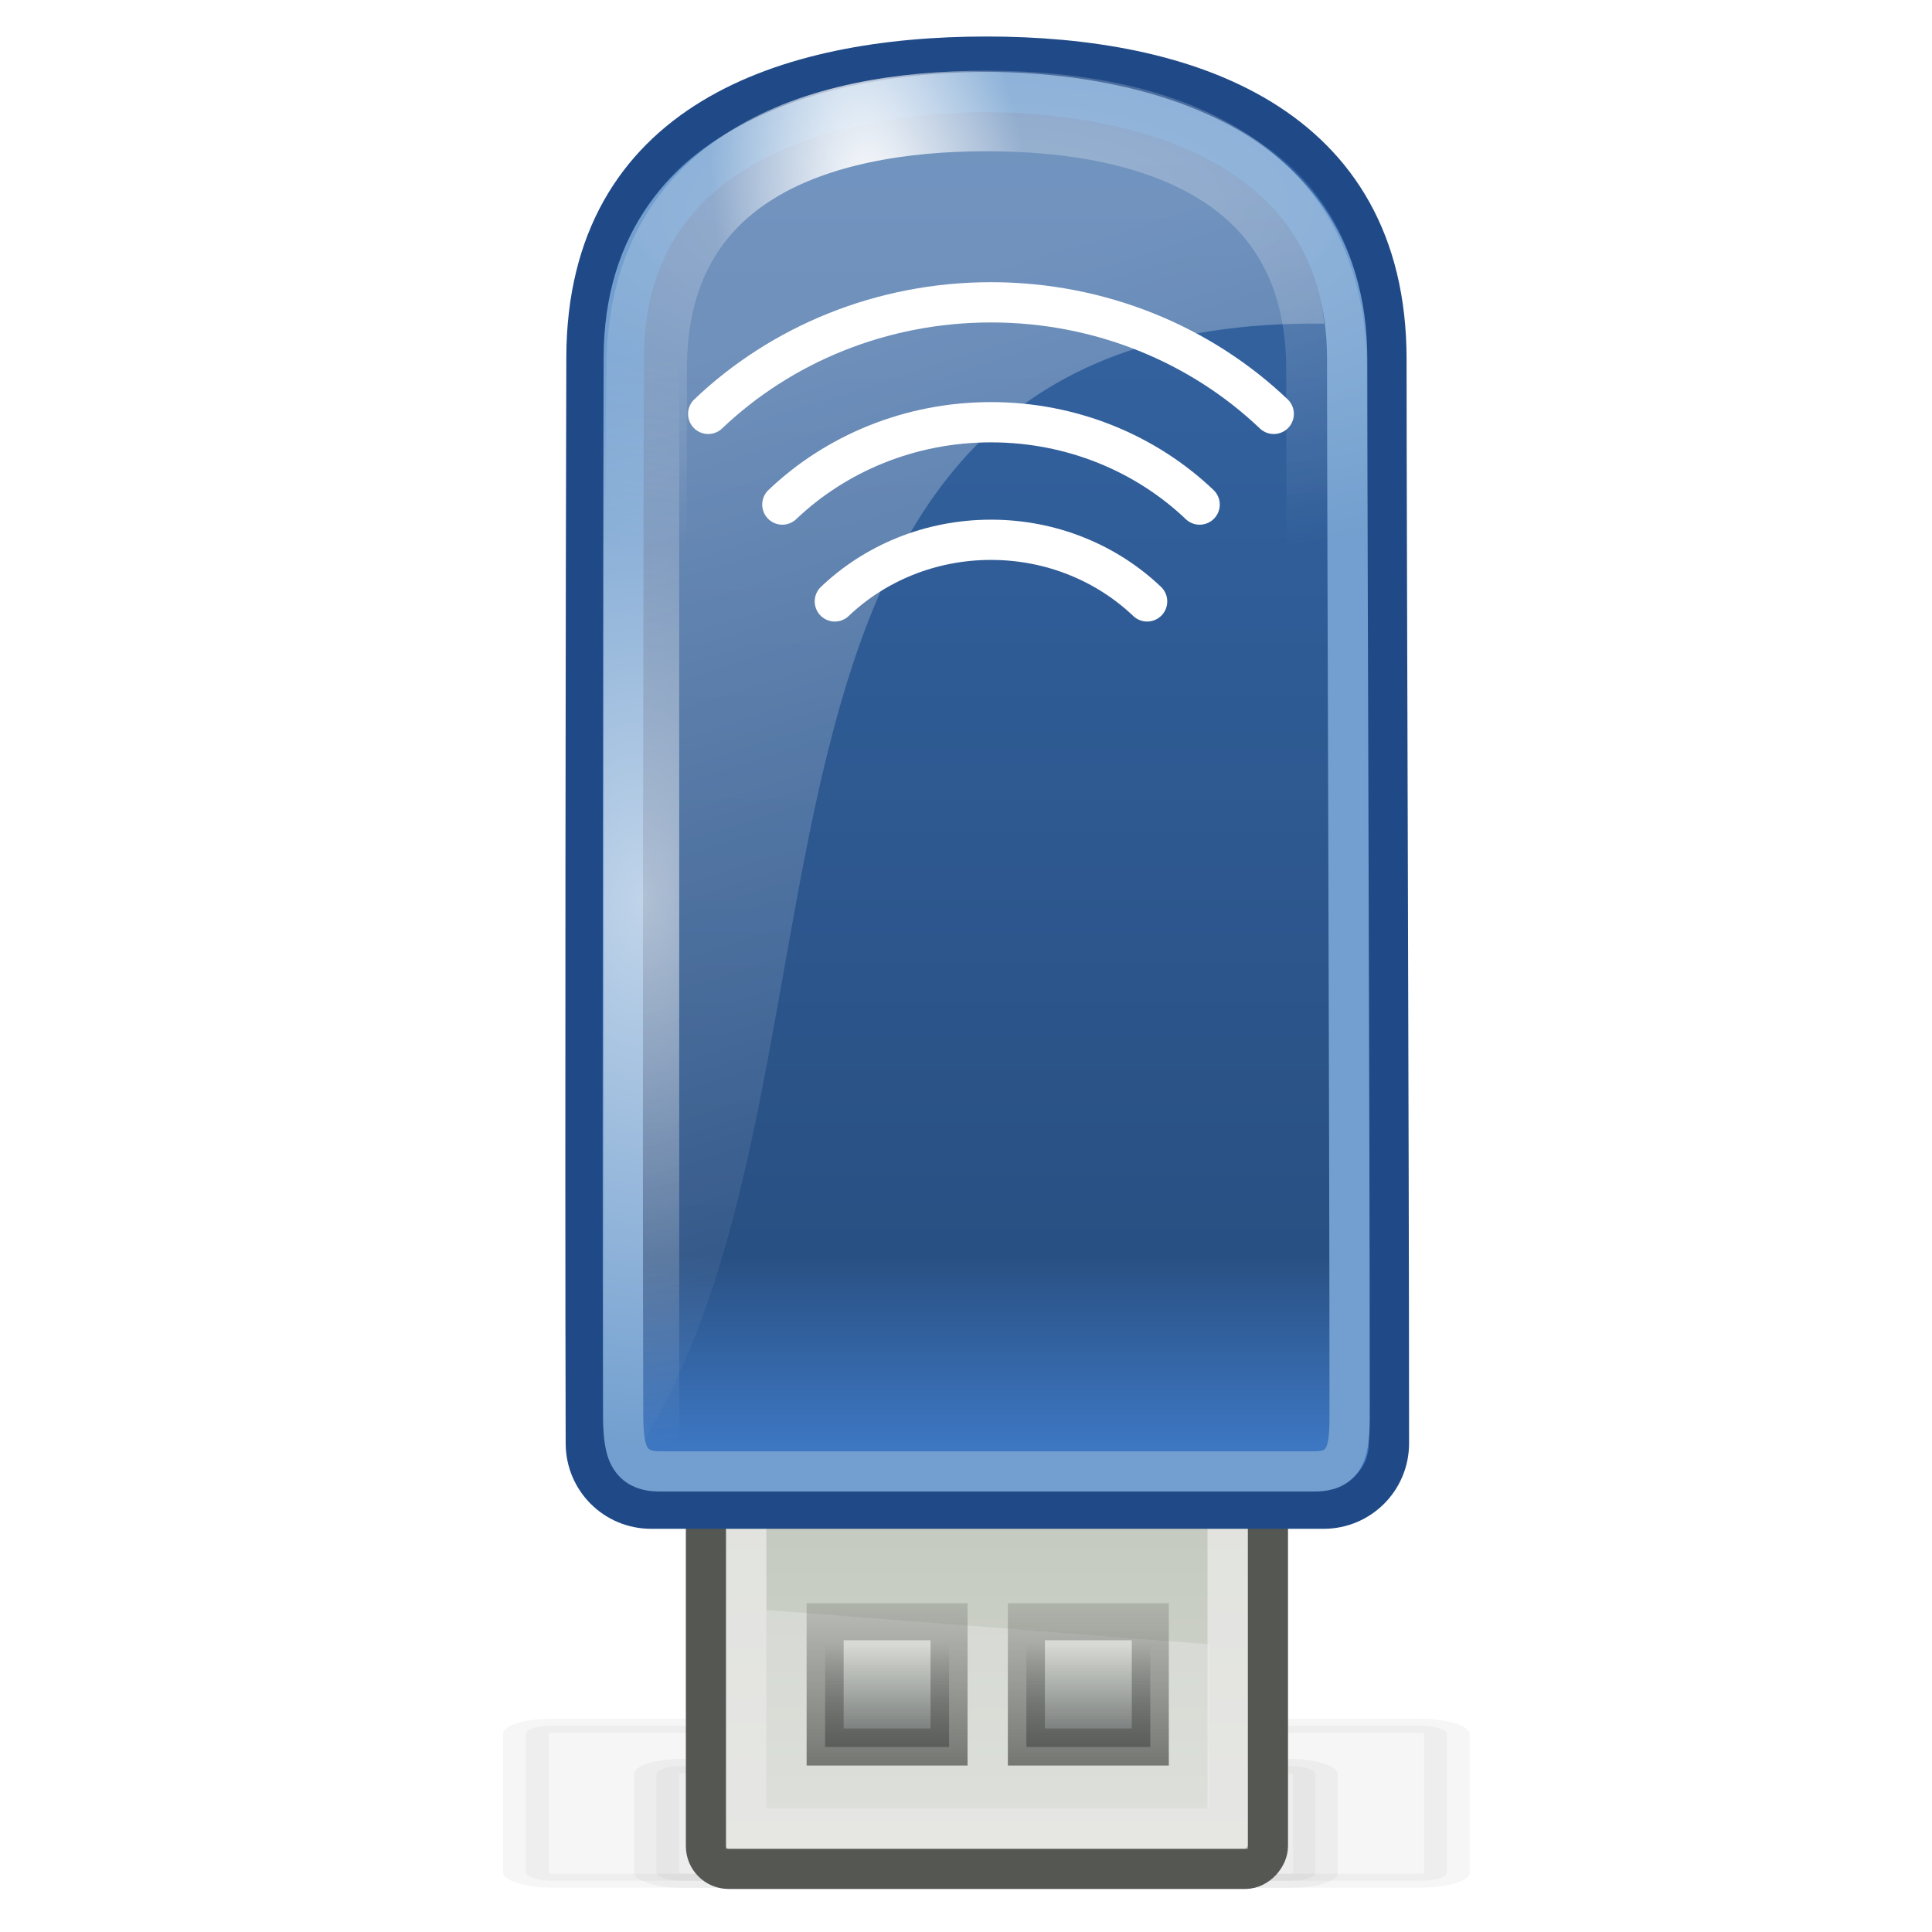 <?xml version="1.0" encoding="UTF-8" standalone="no"?>
<!-- Created with Inkscape (http://www.inkscape.org/) -->
<svg
   xmlns:dc="http://purl.org/dc/elements/1.1/"
   xmlns:cc="http://creativecommons.org/ns#"
   xmlns:rdf="http://www.w3.org/1999/02/22-rdf-syntax-ns#"
   xmlns:svg="http://www.w3.org/2000/svg"
   xmlns="http://www.w3.org/2000/svg"
   xmlns:xlink="http://www.w3.org/1999/xlink"
   xmlns:sodipodi="http://sodipodi.sourceforge.net/DTD/sodipodi-0.dtd"
   xmlns:inkscape="http://www.inkscape.org/namespaces/inkscape"
   width="48px"
   height="48px"
   id="svg7429"
   sodipodi:version="0.32"
   inkscape:version="0.45+devel"
   sodipodi:docbase="/home/bellaich/Desktop/cantos/tango/devices/usb-wifi-adapter/scalable"
   sodipodi:docname="usb-wifi.svg"
   inkscape:output_extension="org.inkscape.output.svg.inkscape"
   inkscape:export-filename="/home/bellaich/usb-wifi.png"
   inkscape:export-xdpi="90"
   inkscape:export-ydpi="90">
  <defs
     id="defs7431">
    <linearGradient
       inkscape:collect="always"
       id="linearGradient5469">
      <stop
         style="stop-color:#ffffff;stop-opacity:1;"
         offset="0"
         id="stop5471" />
      <stop
         style="stop-color:#ffffff;stop-opacity:0;"
         offset="1"
         id="stop5473" />
    </linearGradient>
    <linearGradient
       id="linearGradient5449">
      <stop
         style="stop-color:#3465a4;stop-opacity:1;"
         offset="0"
         id="stop5451" />
      <stop
         id="stop5465"
         offset="0.854"
         style="stop-color:#295083;stop-opacity:1" />
      <stop
         style="stop-color:#3d77c2;stop-opacity:1"
         offset="1"
         id="stop5453" />
    </linearGradient>
    <linearGradient
       inkscape:collect="always"
       id="linearGradient5421">
      <stop
         style="stop-color:#ffffff;stop-opacity:1;"
         offset="0"
         id="stop5423" />
      <stop
         style="stop-color:#ffffff;stop-opacity:0;"
         offset="1"
         id="stop5425" />
    </linearGradient>
    <linearGradient
       inkscape:collect="always"
       id="linearGradient4862">
      <stop
         style="stop-color:#ffffff;stop-opacity:1;"
         offset="0"
         id="stop4864" />
      <stop
         style="stop-color:#ffffff;stop-opacity:0;"
         offset="1"
         id="stop4866" />
    </linearGradient>
    <linearGradient
       id="linearGradient3494">
      <stop
         id="stop3496"
         offset="0"
         style="stop-color:#2e3436;stop-opacity:0.825;" />
      <stop
         id="stop3498"
         offset="1"
         style="stop-color:#2e3436;stop-opacity:0;" />
    </linearGradient>
    <linearGradient
       id="linearGradient3506">
      <stop
         id="stop3508"
         offset="0"
         style="stop-color:#555753;stop-opacity:1;" />
      <stop
         id="stop3510"
         offset="1"
         style="stop-color:#555753;stop-opacity:0.227;" />
    </linearGradient>
    <filter
       id="filter3974"
       inkscape:collect="always">
      <feGaussianBlur
         id="feGaussianBlur3976"
         stdDeviation="0.569"
         inkscape:collect="always" />
    </filter>
    <linearGradient
       id="linearGradient3161">
      <stop
         style="stop-color:#d3d7cf;stop-opacity:1;"
         offset="0"
         id="stop3163" />
      <stop
         style="stop-color:#bbc1b5;stop-opacity:1;"
         offset="1"
         id="stop3165" />
    </linearGradient>
    <linearGradient
       inkscape:collect="always"
       xlink:href="#linearGradient3494"
       id="linearGradient3868"
       gradientUnits="userSpaceOnUse"
       gradientTransform="matrix(1.325,0,0,1.325,4.4845161e-2,-52.929)"
       x1="20.405"
       y1="6.988"
       x2="20.405"
       y2="9.119" />
    <linearGradient
       inkscape:collect="always"
       xlink:href="#linearGradient3506"
       id="linearGradient3870"
       gradientUnits="userSpaceOnUse"
       gradientTransform="matrix(1.325,0,0,1.325,4.4845161e-2,-52.929)"
       x1="21.718"
       y1="6.18"
       x2="21.718"
       y2="10.01" />
    <linearGradient
       inkscape:collect="always"
       xlink:href="#linearGradient3494"
       id="linearGradient3874"
       gradientUnits="userSpaceOnUse"
       gradientTransform="matrix(1.325,0,0,1.325,-4.955,-52.929)"
       x1="20.405"
       y1="6.988"
       x2="20.405"
       y2="9.119" />
    <linearGradient
       inkscape:collect="always"
       xlink:href="#linearGradient3506"
       id="linearGradient3876"
       gradientUnits="userSpaceOnUse"
       gradientTransform="matrix(1.325,0,0,1.325,-4.955,-52.929)"
       x1="21.718"
       y1="6.18"
       x2="21.718"
       y2="10.01" />
    <linearGradient
       inkscape:collect="always"
       xlink:href="#linearGradient3161"
       id="linearGradient3880"
       gradientUnits="userSpaceOnUse"
       gradientTransform="matrix(1,0,0,0.938,3.04,-28.15)"
       x1="23.335"
       y1="-18.569"
       x2="23.335"
       y2="-4.123" />
    <linearGradient
       inkscape:collect="always"
       xlink:href="#linearGradient4862"
       id="linearGradient4868"
       x1="20.972"
       y1="7.229"
       x2="29.02"
       y2="32.577"
       gradientUnits="userSpaceOnUse"
       gradientTransform="translate(0.461,0.586)" />
    <filter
       inkscape:collect="always"
       id="filter5415"
       x="-0.196"
       width="1.391"
       y="-0.3"
       height="1.6">
      <feGaussianBlur
         inkscape:collect="always"
         stdDeviation="1.215"
         id="feGaussianBlur5417" />
    </filter>
    <radialGradient
       inkscape:collect="always"
       xlink:href="#linearGradient5421"
       id="radialGradient5427"
       cx="24.527"
       cy="10.649"
       fx="24.527"
       fy="10.649"
       r="10.981"
       gradientTransform="matrix(2.03,-1.9483939e-2,7.77141e-3,0.821,-25.339,-3.124)"
       gradientUnits="userSpaceOnUse" />
    <filter
       inkscape:collect="always"
       id="filter5445">
      <feGaussianBlur
         inkscape:collect="always"
         stdDeviation="0.595"
         id="feGaussianBlur5447" />
    </filter>
    <linearGradient
       inkscape:collect="always"
       xlink:href="#linearGradient5449"
       id="linearGradient5455"
       x1="24.527"
       y1="3.445"
       x2="24.527"
       y2="35.945"
       gradientUnits="userSpaceOnUse" />
    <radialGradient
       inkscape:collect="always"
       xlink:href="#linearGradient5469"
       id="radialGradient5475"
       cx="17.312"
       cy="22.375"
       fx="17.312"
       fy="22.375"
       r="0.938"
       gradientTransform="matrix(8.467,0,0,14.4,-130.642,-299.825)"
       gradientUnits="userSpaceOnUse" />
    <radialGradient
       inkscape:collect="always"
       xlink:href="#linearGradient5421"
       id="radialGradient5481"
       gradientUnits="userSpaceOnUse"
       gradientTransform="matrix(0.356,-5.1680447e-2,0.118,0.813,14.549,-2.244)"
       cx="16.665"
       cy="10.367"
       fx="16.665"
       fy="10.367"
       r="10.981" />
  </defs>
  <sodipodi:namedview
     id="base"
     pagecolor="#ffffff"
     bordercolor="#666666"
     borderopacity="1.0"
     inkscape:pageopacity="0.0"
     inkscape:pageshadow="2"
     inkscape:zoom="1"
     inkscape:cx="73.792739"
     inkscape:cy="-47.617306"
     inkscape:current-layer="layer1"
     showgrid="true"
     inkscape:grid-bbox="true"
     inkscape:document-units="px"
     showguides="true"
     inkscape:guide-bbox="true"
     inkscape:showpageshadow="false"
     inkscape:window-width="1083"
     inkscape:window-height="848"
     inkscape:window-x="351"
     inkscape:window-y="36">
    <inkscape:grid
       type="xygrid"
       id="grid5477" />
  </sodipodi:namedview>
  <g
     id="layer1"
     inkscape:label="Layer 1"
     inkscape:groupmode="layer">
    <rect
       inkscape:export-ydpi="90"
       inkscape:export-xdpi="90"
       inkscape:export-filename="/home/christian/graphics/usb-icons.png"
       ry="0.412"
       rx="0.398"
       y="2.03"
       x="6.5"
       height="7.97"
       width="14.5"
       id="rect4816"
       style="opacity:0.193;fill:#000000;fill-opacity:1;stroke:#000000;stroke-width:0.717;stroke-linejoin:miter;stroke-miterlimit:4;stroke-dasharray:none;stroke-opacity:1;filter:url(#filter5415)"
       transform="matrix(1.578,0,0,0.483,2.809,41.895)" />
    <rect
       transform="matrix(1.129,0,0,0.358,8.973,43.149)"
       style="opacity:0.193;fill:#000000;fill-opacity:1;stroke:#000000;stroke-width:0.985;stroke-linejoin:miter;stroke-miterlimit:4;stroke-dasharray:none;stroke-opacity:1;filter:url(#filter3974)"
       id="rect3891"
       width="14.5"
       height="7.97"
       x="6.5"
       y="2.03"
       rx="0.556"
       ry="0.556"
       inkscape:export-filename="/home/christian/graphics/usb-icons.png"
       inkscape:export-xdpi="90"
       inkscape:export-ydpi="90" />
    <g
       id="g3883">
      <rect
         ry="0.625"
         rx="0.625"
         y="35.054"
         x="18.96"
         height="9.529"
         width="11.325"
         id="rect4383"
         style="fill:#ffffff;fill-opacity:1;stroke:none;stroke-width:0.266;stroke-miterlimit:4;stroke-dasharray:none;stroke-opacity:1" />
      <rect
         transform="scale(1,-1)"
         inkscape:export-ydpi="90"
         inkscape:export-xdpi="90"
         inkscape:export-filename="/home/christian/graphics/usb-icons.png"
         ry="0.565"
         rx="0.565"
         y="-46.431"
         x="17.54"
         height="14.931"
         width="13.96"
         id="rect3448"
         style="fill:url(#linearGradient3880);fill-opacity:1;stroke:#555753;stroke-width:1;stroke-linejoin:miter;stroke-miterlimit:4;stroke-dasharray:none;stroke-opacity:1" />
      <path
         inkscape:export-ydpi="90"
         inkscape:export-xdpi="90"
         inkscape:export-filename="/home/christian/graphics/usb-icons.png"
         style="opacity:0.363;fill:#eeeeec;fill-opacity:1;stroke:none;stroke-width:1;stroke-linejoin:miter;stroke-miterlimit:4;stroke-opacity:1"
         d="M 19.04,44.931 L 30.04,44.931 L 30.04,40.852 L 19.04,40 L 19.04,44.931 z "
         id="path3562"
         sodipodi:nodetypes="ccccc" />
      <rect
         transform="scale(1,-1)"
         inkscape:export-ydpi="90"
         inkscape:export-xdpi="90"
         inkscape:export-filename="/home/christian/graphics/usb-icons.png"
         style="opacity:0.882;fill:url(#linearGradient3874);fill-opacity:1;stroke:url(#linearGradient3876);stroke-width:0.92;stroke-linejoin:miter;stroke-miterlimit:4;stroke-dasharray:none;stroke-opacity:1"
         id="rect3450"
         width="3.079"
         height="3.113"
         x="20.5"
         y="-43.404" />
      <rect
         transform="scale(1,-1)"
         inkscape:export-ydpi="90"
         inkscape:export-xdpi="90"
         inkscape:export-filename="/home/christian/graphics/usb-icons.png"
         style="opacity:0.715;fill:none;fill-opacity:1;stroke:#eeeeec;stroke-width:1;stroke-linejoin:miter;stroke-miterlimit:4;stroke-dasharray:none;stroke-opacity:1"
         id="rect3458"
         width="11.96"
         height="13.035"
         x="18.54"
         y="-45.431" />
      <rect
         y="-43.404"
         x="25.5"
         height="3.113"
         width="3.079"
         id="rect2874"
         style="opacity:0.882;fill:url(#linearGradient3868);fill-opacity:1;stroke:url(#linearGradient3870);stroke-width:0.92;stroke-linejoin:miter;stroke-miterlimit:4;stroke-dasharray:none;stroke-opacity:1"
         inkscape:export-filename="/home/christian/graphics/usb-icons.png"
         inkscape:export-xdpi="90"
         inkscape:export-ydpi="90"
         transform="scale(1,-1)" />
    </g>
    <path
       style="fill:url(#linearGradient5455);fill-opacity:1;stroke:#204a87;stroke-width:1;stroke-linecap:round;stroke-linejoin:round;stroke-miterlimit:4;stroke-opacity:1;display:inline"
       d="M 24.512,1.407 C 29.458,1.407 34.445,3.05 34.446,8.922 C 34.447,13.493 34.508,28.48 34.508,35.858 C 34.508,36.759 33.783,37.483 32.883,37.483 L 16.179,37.483 C 15.278,37.483 14.554,36.759 14.554,35.858 C 14.533,28.456 14.556,13.453 14.57,8.874 C 14.587,3.012 19.565,1.407 24.512,1.407 z "
       id="rect5391"
       sodipodi:nodetypes="csccccsz" />
    <path
       style="opacity:0.3;fill:url(#linearGradient4868);fill-opacity:1;stroke:none;stroke-width:1;stroke-linecap:round;stroke-linejoin:round;stroke-miterlimit:4;stroke-opacity:1;display:inline"
       d="M 15.461,7.482 C 17.767,2.85 21.041,2.732 24.56,2.773 C 28.85,2.713 32.616,4.503 32.9,8.041 C 16.527,7.843 22.139,27.307 15.47,36.586 C 15.47,36.586 15.482,9.059 15.461,7.482 z"
       id="path6765"
       sodipodi:nodetypes="ccccc" />
    <path
       sodipodi:nodetypes="csccccsz"
       id="path3803"
       d="M 24.512,2.286 C 27.261,2.286 33.469,3.05 33.47,8.922 C 33.471,13.493 33.531,27.553 33.531,34.931 C 33.531,35.831 33.566,36.556 32.666,36.556 L 16.381,36.556 C 15.481,36.556 15.481,35.831 15.481,34.931 C 15.461,27.528 15.484,13.453 15.497,8.874 C 15.515,3.012 21.763,2.286 24.512,2.286 z "
       style="fill:none;fill-opacity:1;stroke:#729fcf;stroke-width:1;stroke-linecap:round;stroke-linejoin:round;stroke-miterlimit:4;stroke-opacity:1;display:inline" />
    <path
       sodipodi:nodetypes="csccccsz"
       id="path5419"
       d="M 24.514,2.757 C 28.717,2.757 32.955,4.164 32.956,9.189 C 32.956,13.101 33.008,25.928 33.008,32.242 C 33.008,33.013 32.392,33.633 31.627,33.633 L 17.433,33.633 C 16.668,33.633 16.052,33.013 16.052,32.242 C 16.035,25.907 16.055,13.067 16.066,9.148 C 16.081,4.131 20.311,2.757 24.514,2.757 z"
       style="fill:none;fill-opacity:1;stroke:url(#radialGradient5427);stroke-width:2;stroke-linecap:round;stroke-linejoin:round;stroke-miterlimit:4;stroke-dasharray:none;stroke-opacity:1;display:inline;filter:url(#filter5445);opacity:0.552" />
    <rect
       style="opacity:0.552;fill:url(#radialGradient5475);fill-opacity:1;fill-rule:evenodd;stroke:none;stroke-width:1;stroke-linecap:butt;stroke-linejoin:miter;marker:none;marker-start:none;marker-mid:none;marker-end:none;stroke-miterlimit:4;stroke-dasharray:none;stroke-dashoffset:0;stroke-opacity:1;visibility:visible;display:inline;overflow:visible;enable-background:accumulate"
       id="rect5467"
       width="1.875"
       height="27"
       x="15"
       y="8.875"
       rx="0.628"
       ry="0.199" />
    <path
       style="fill:none;fill-opacity:1;stroke:url(#radialGradient5481);stroke-width:2;stroke-linecap:round;stroke-linejoin:round;stroke-miterlimit:4;stroke-dasharray:none;stroke-opacity:1;display:inline;opacity:1"
       d="M 24.514,2.757 C 28.717,2.757 32.955,4.164 32.956,9.189 C 32.956,13.101 33.008,25.928 33.008,32.242 C 33.008,33.013 32.392,33.633 31.627,33.633 L 17.433,33.633 C 16.668,33.633 16.052,33.013 16.052,32.242 C 16.035,25.907 16.055,13.067 16.066,9.148 C 16.081,4.131 20.311,2.757 24.514,2.757 z"
       id="path5479"
       sodipodi:nodetypes="csccccsz" />
    <path
       sodipodi:nodetypes="csc"
       id="path3488"
       d="M 28.5,14.942 C 27.505,13.994 26.129,13.411 24.621,13.411 C 23.113,13.411 21.736,13.994 20.741,14.942"
       style="fill:none;fill-opacity:1;fill-rule:evenodd;stroke:#ffffff;stroke-width:1;stroke-linecap:round;stroke-linejoin:miter;marker:none;marker-start:none;marker-mid:none;marker-end:none;stroke-miterlimit:4;stroke-dasharray:none;stroke-dashoffset:0;stroke-opacity:1;visibility:visible;display:inline;overflow:visible" />
    <path
       style="fill:none;fill-opacity:1;fill-rule:evenodd;stroke:#ffffff;stroke-width:1;stroke-linecap:round;stroke-linejoin:miter;marker:none;marker-start:none;marker-mid:none;marker-end:none;stroke-miterlimit:4;stroke-dasharray:none;stroke-dashoffset:0;stroke-opacity:1;visibility:visible;display:inline;overflow:visible"
       d="M 29.805,12.536 C 28.475,11.269 26.636,10.49 24.621,10.49 C 22.606,10.49 20.767,11.269 19.437,12.536"
       id="path3494"
       sodipodi:nodetypes="csc" />
    <path
       sodipodi:nodetypes="csc"
       id="path3496"
       d="M 31.646,10.283 C 29.844,8.566 27.352,7.511 24.621,7.511 C 21.89,7.511 19.398,8.566 17.595,10.283"
       style="fill:none;fill-opacity:1;fill-rule:evenodd;stroke:#ffffff;stroke-width:1;stroke-linecap:round;stroke-linejoin:miter;marker:none;marker-start:none;marker-mid:none;marker-end:none;stroke-miterlimit:4;stroke-dasharray:none;stroke-dashoffset:0;stroke-opacity:1;visibility:visible;display:inline;overflow:visible" />
  </g>
</svg>
